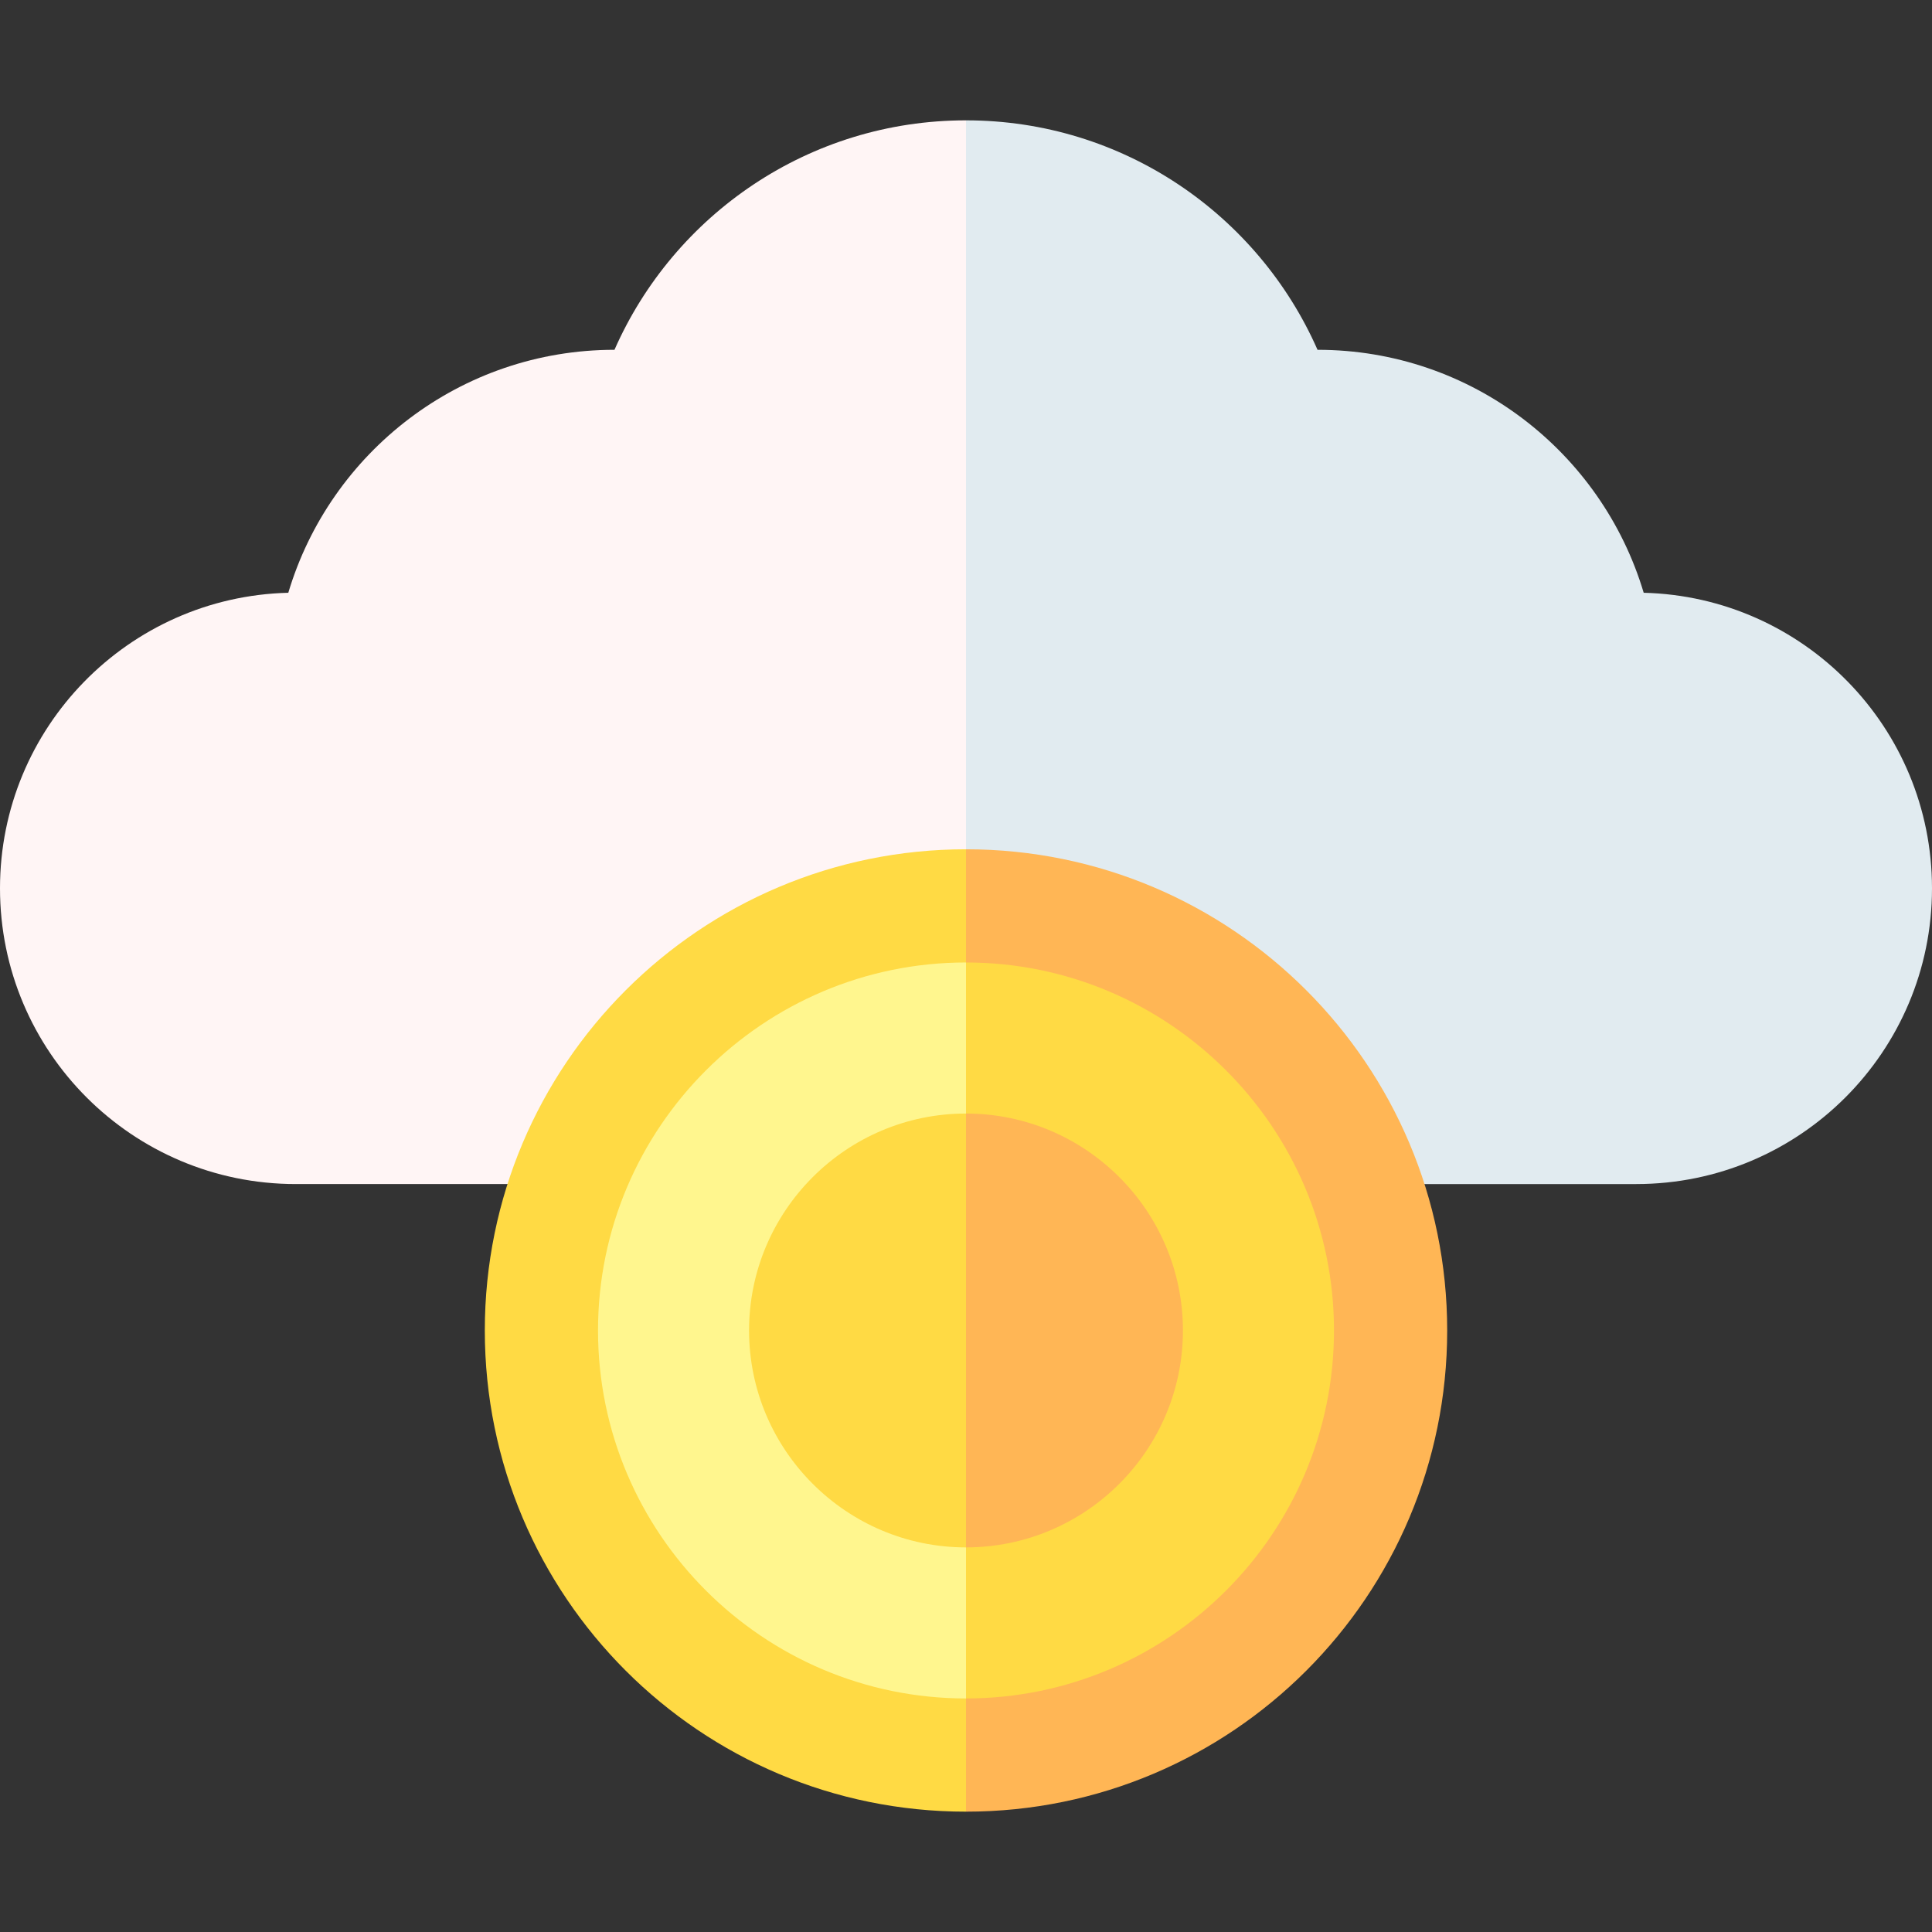 <svg id="Capa_1" enable-background="new 0 0 512 512" height="512" viewBox="0 0 512 512" width="512" xmlns="http://www.w3.org/2000/svg"><rect x="0" y="0" width="512" height="512" fill="#333333" stroke="none"/><g><path d="m435.597 157.089c-11.108-37.235-45.595-64.389-86.44-64.389-15.763-35.8-51.53-60.807-93.157-60.807l-20.016 193.175 20.016 88.72h177.626c43.285 0 78.374-35.09 78.374-78.374 0-42.625-34.032-77.276-76.403-78.325z" fill="#e1ebf0"/><path d="m162.844 92.7c-40.846 0-75.333 27.154-86.441 64.389-42.371 1.049-76.403 35.7-76.403 78.324 0 43.285 35.089 78.374 78.374 78.374h177.626v-281.894c-41.627 0-77.394 25.007-93.156 60.807z" fill="#fff5f5"/><path d="m256 225.068-20.016 127.52 20.016 127.519c70.427 0 127.52-57.093 127.52-127.52s-57.093-127.519-127.52-127.519z" fill="#ffb655"/><path d="m128.48 352.588c0 70.427 57.093 127.52 127.52 127.52v-255.04c-70.427 0-127.52 57.092-127.52 127.52z" fill="#ffda44"/><path d="m256 255.068-20.016 97.52 20.016 97.519c53.772 0 97.52-43.747 97.52-97.52 0-53.772-43.748-97.519-97.52-97.519z" fill="#ffda44"/><path d="m158.48 352.587c0 53.773 43.747 97.52 97.52 97.52v-195.04c-53.772.001-97.52 43.748-97.52 97.52z" fill="#fff68e"/><path d="m256 295.1-20.016 57.488 20.016 57.487c31.699 0 57.488-25.789 57.488-57.488 0-31.698-25.789-57.487-57.488-57.487z" fill="#ffb655"/><path d="m198.512 352.588c0 31.699 25.789 57.488 57.488 57.488v-114.976c-31.699 0-57.488 25.789-57.488 57.488z" fill="#ffda44"/></g></svg>